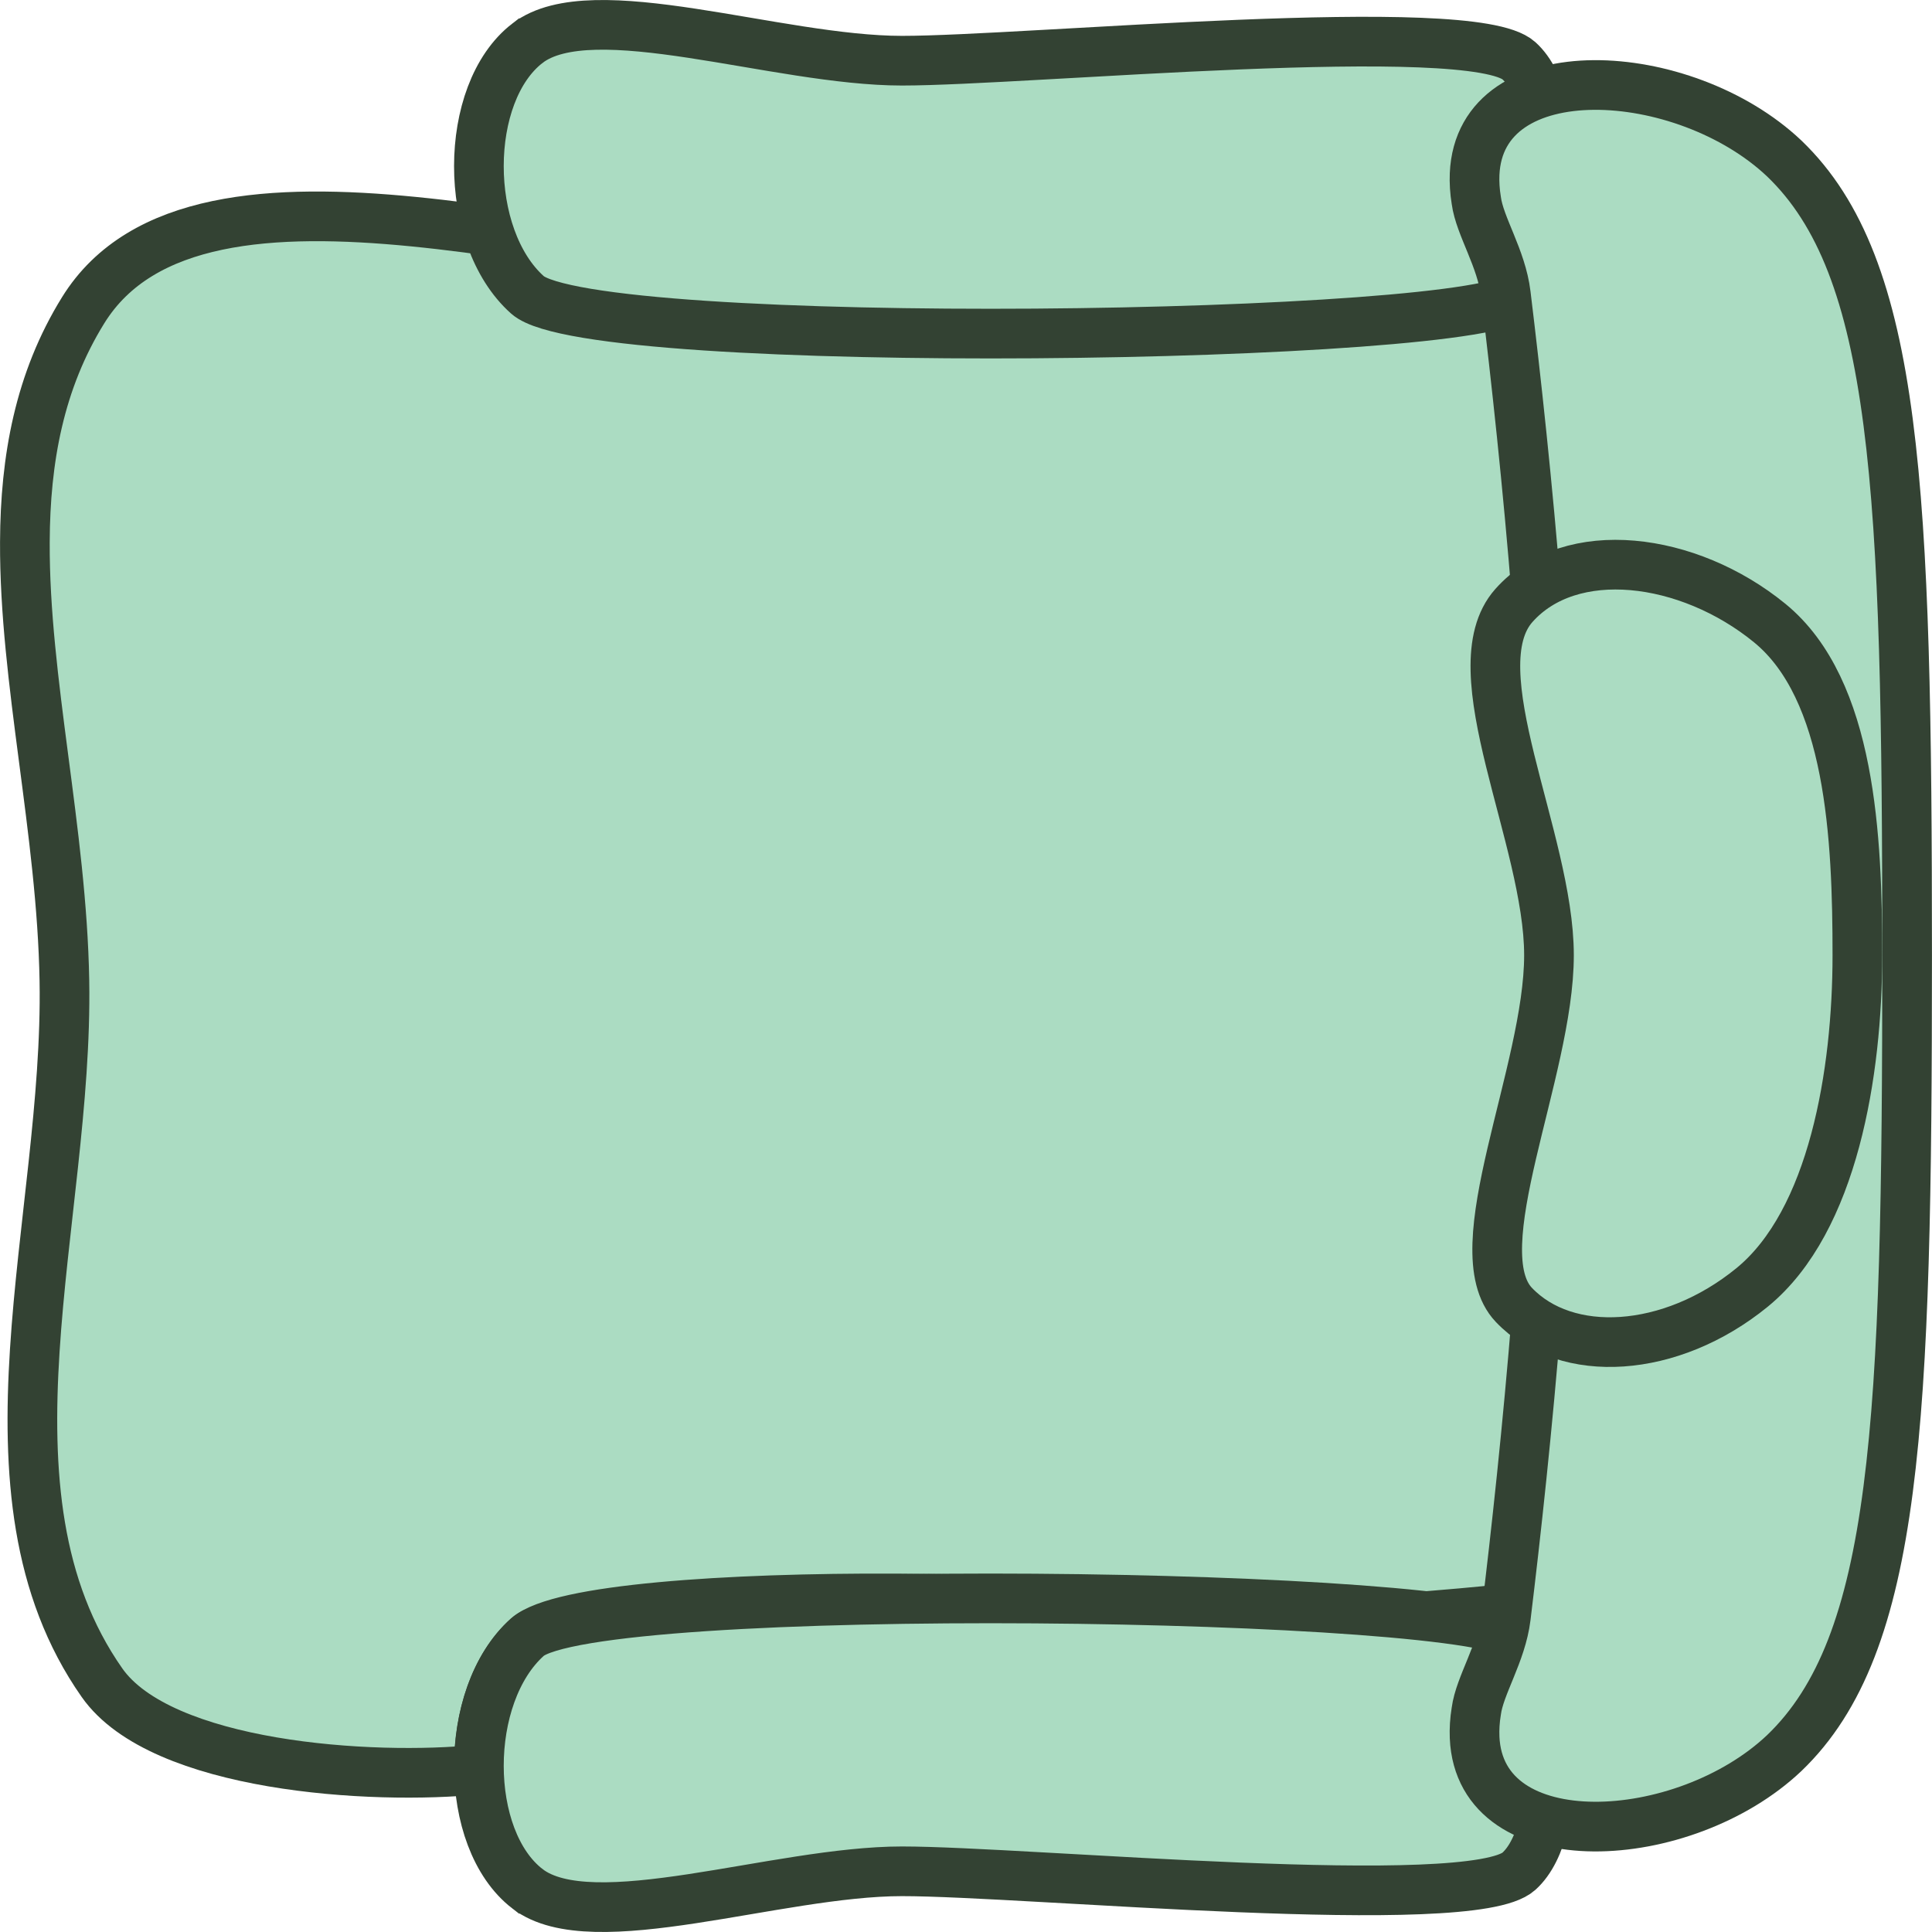 <?xml version="1.0" encoding="UTF-8" standalone="no"?>
<svg
   xmlns:dc="http://purl.org/dc/elements/1.1/"
   xmlns:cc="http://creativecommons.org/ns#"
   xmlns:rdf="http://www.w3.org/1999/02/22-rdf-syntax-ns#"
   xmlns:svg="http://www.w3.org/2000/svg"
   xmlns="http://www.w3.org/2000/svg"
   xmlns:sodipodi="http://sodipodi.sourceforge.net/DTD/sodipodi-0.dtd"
   xmlns:inkscape="http://www.inkscape.org/namespaces/inkscape"
   width="24pt"
   height="24pt"
   viewBox="0 0 24 24"
   version="1.1"
   id="svg11"
   sodipodi:docname="seat_selected.svg"
   inkscape:version="1.0.1 (3bc2e813f5, 2020-09-07)">
  <defs
     id="defs15" />
  <sodipodi:namedview
     pagecolor="#ffffff"
     bordercolor="#666666"
     borderopacity="1"
     objecttolerance="10"
     gridtolerance="10"
     guidetolerance="10"
     inkscape:pageopacity="0"
     inkscape:pageshadow="2"
     inkscape:window-width="1920"
     inkscape:window-height="1016"
     id="namedview13"
     showgrid="false"
     inkscape:zoom="7.5324406"
     inkscape:cx="-18.847592"
     inkscape:cy="15.775909"
     inkscape:window-x="0"
     inkscape:window-y="27"
     inkscape:window-maximized="1"
     inkscape:current-layer="svg11" />
  <g
     id="g956">
    <path
       inkscape:connector-curvature="0"
       id="path5624"
       d="m 0.309,6.734 c -0.008,1.716 0.459,3.59 0.491,5.45 0.051,2.977 -1.188,6.359 0.467,8.719 0.734,1.047 3.349,1.216 4.684,1.078 -0.01,-0.628 0.189,-1.275 0.601,-1.644 0.78,-0.697 8.372,-0.567 9.241,-0.052 0.16,-0.122 3.335,-0.258 3.504,-0.413 1.916,-1.763 2.589,-4.865 2.647,-8.106 C 22.003,8.525 21.797,6.089 19.764,4.288 17.731,2.487 12.406,3.14 9.978,3.295 7.55,3.45 2.484,1.51 1.033,3.854 0.489,4.732 0.313,5.705 0.309,6.734 Z"
       style="fill:#abdcc2;fill-opacity:1;stroke:#334233;stroke-width:0.617;stroke-linecap:butt;stroke-linejoin:miter;stroke-miterlimit:4;stroke-dasharray:none;stroke-opacity:1"
       sodipodi:nodetypes="cssccccsscsc" />
    <path
       sodipodi:nodetypes="zzzzzz"
       inkscape:connector-curvature="0"
       id="path5626"
       d="m 6.552,23.463 c -0.802,-0.619 -0.806,-2.406 0,-3.126 0.806,-0.72 11.894,-0.558 12.316,0 0.422,0.558 0.59,2.376 0,2.909 -0.59,0.533 -6.111,0 -7.664,0 -1.553,0 -3.85,0.836 -4.652,0.217 z"
       style="fill:#abdcc2;fill-opacity:1;stroke:#334233;stroke-width:0.617;stroke-miterlimit:4;stroke-dasharray:none;stroke-opacity:1" />
    <path
       style="fill:#abdcc2;fill-opacity:1;stroke:#334233;stroke-width:0.617;stroke-miterlimit:4;stroke-dasharray:none;stroke-opacity:1"
       d="m 6.552,0.537 c -0.802,0.619 -0.806,2.406 0,3.126 0.806,0.72 11.894,0.558 12.316,0 0.422,-0.558 0.59,-2.376 0,-2.909 -0.59,-0.533 -6.111,0 -7.664,0 -1.553,0 -3.85,-0.836 -4.652,-0.217 z"
       id="path5628"
       inkscape:connector-curvature="0"
       sodipodi:nodetypes="zzzzzz" />
    <path
       inkscape:connector-curvature="0"
       id="path5630"
       d="m 18.318,21.583 c 0.066,1.517 2.603,1.372 3.847,0.194 1.407,-1.35 1.525,-4.086 1.526,-9.904 -0.001,-5.817 -0.119,-8.553 -1.526,-9.904 -1.244,-1.177 -3.782,-1.323 -3.847,0.195 -0.004,0.101 0.002,0.21 0.021,0.326 0.043,0.322 0.313,0.716 0.367,1.166 0.252,2.068 0.581,5.316 0.587,8.217 -0.006,2.901 -0.335,6.149 -0.587,8.217 -0.055,0.45 -0.324,0.844 -0.367,1.166 -0.019,0.116 -0.025,0.225 -0.021,0.326 z"
       style="fill:#abdcc2;fill-opacity:1;stroke:#334233;stroke-width:0.617;stroke-miterlimit:4;stroke-dasharray:none;stroke-opacity:1" />
    <path
       sodipodi:nodetypes="zzzzzzz"
       inkscape:connector-curvature="0"
       id="path5632"
       d="m 18.806,16.21 c -0.65,-0.683 0.436,-2.894 0.436,-4.344 0,-1.45 -1.141,-3.551 -0.436,-4.344 0.705,-0.793 2.166,-0.608 3.177,0.217 1.011,0.825 1.09,2.677 1.09,4.127 0,1.45 -0.297,3.301 -1.308,4.127 -1.011,0.825 -2.309,0.9 -2.959,0.217 z"
       style="fill:#abdcc2;fill-opacity:1;stroke:#334233;stroke-width:0.617;stroke-miterlimit:4;stroke-dasharray:none;stroke-opacity:1" />
  </g>
</svg>
